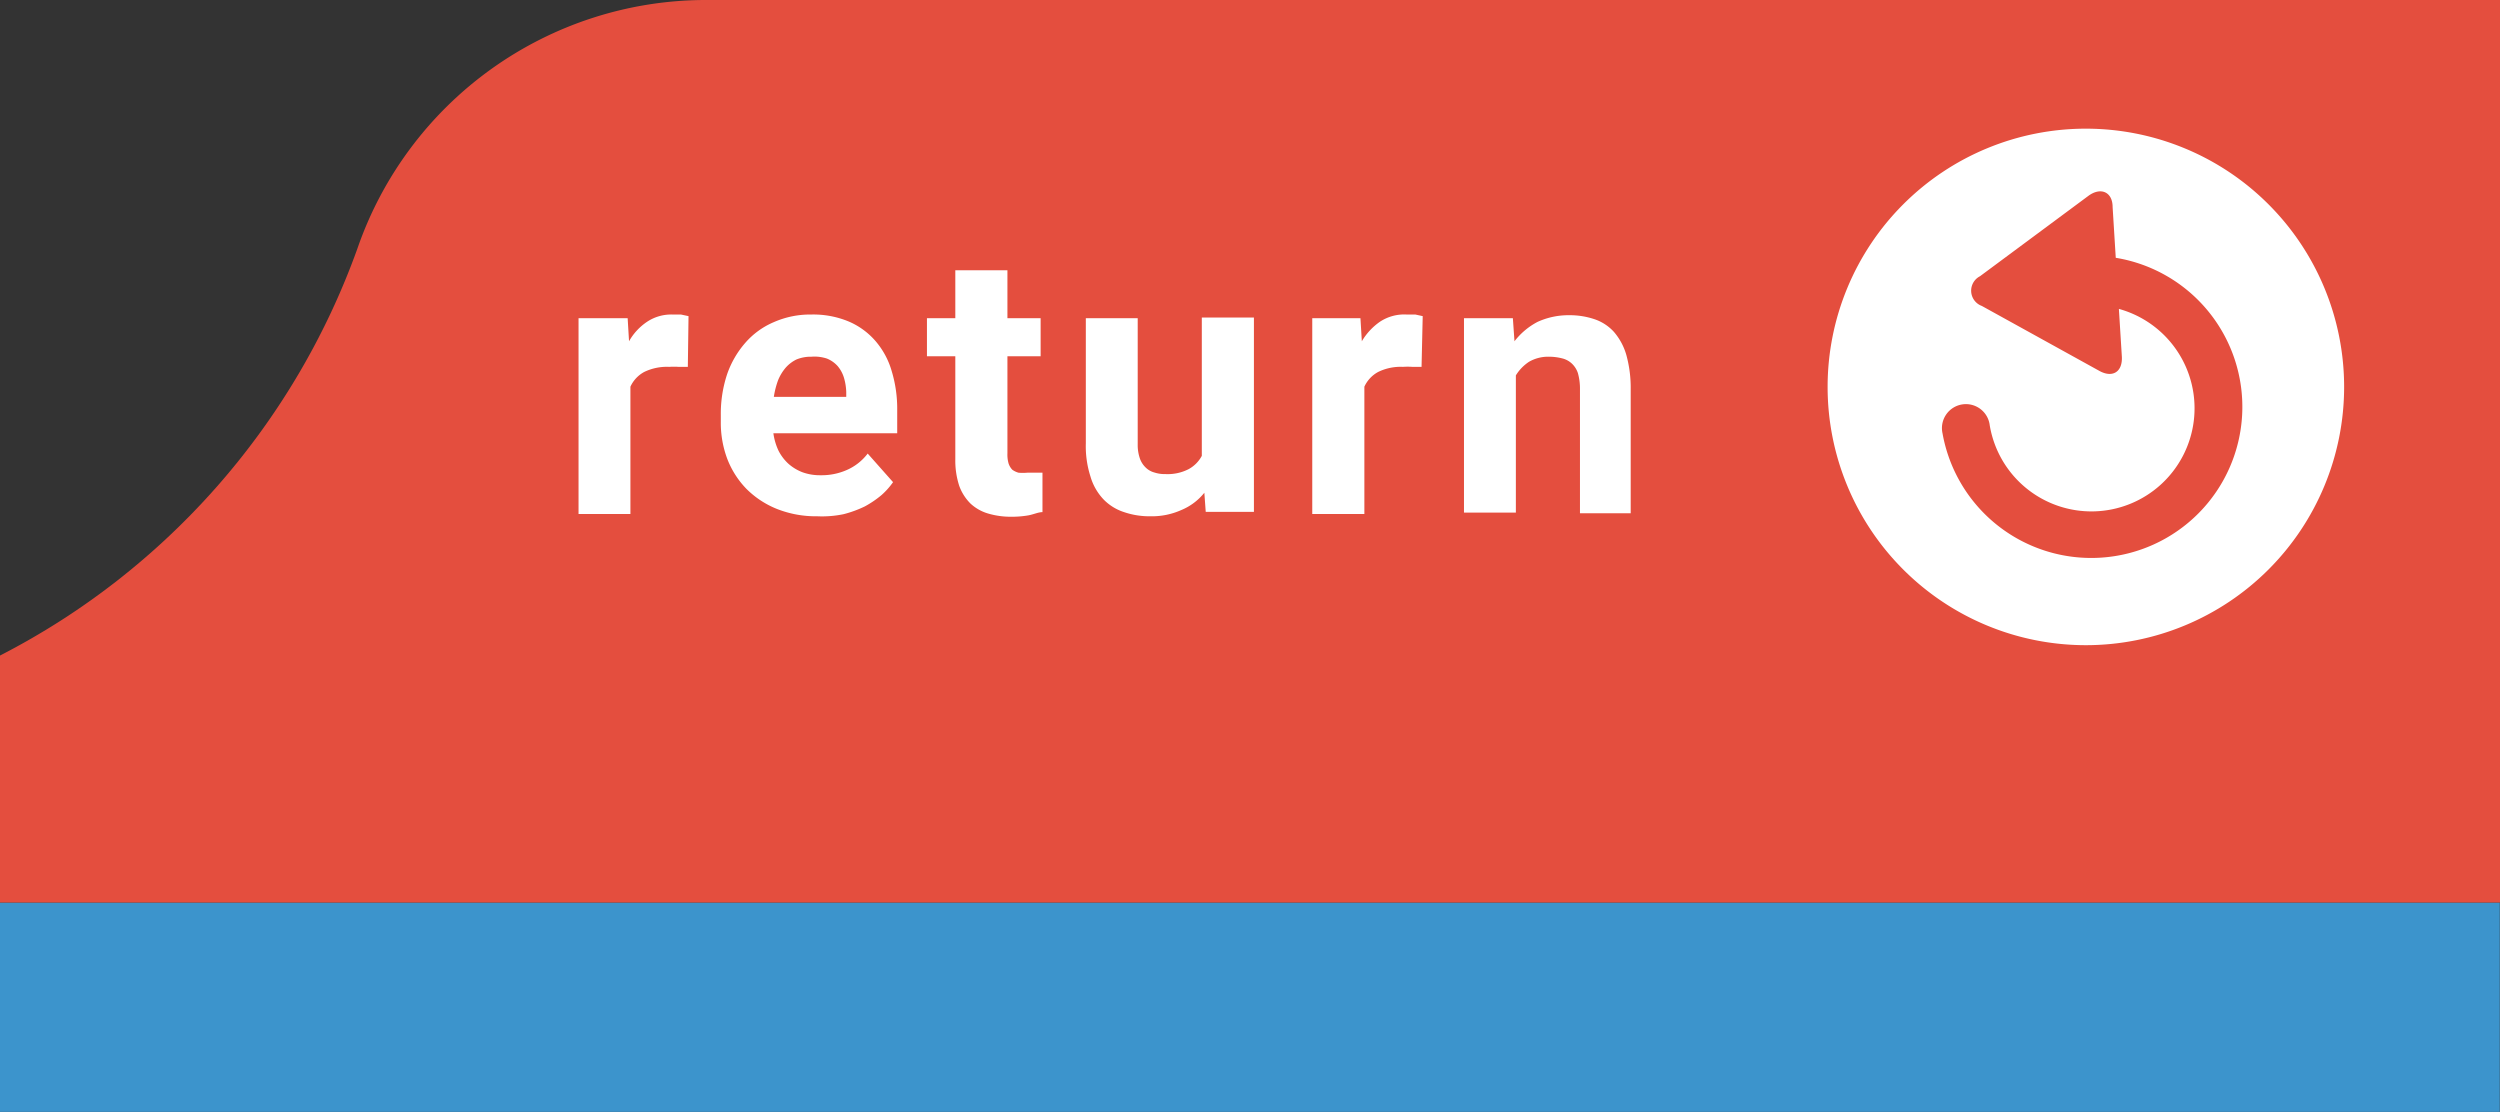 <svg xmlns="http://www.w3.org/2000/svg" xmlns:xlink="http://www.w3.org/1999/xlink" viewBox="0 0 108.42 48.22">
  <rect x="0" y="0" width="108.42" height="48.22" fill="#333333" stroke="none"/>
  <defs>
    <symbol id="return" data-name="return" viewBox="0 0 28 28">
      <path d="M28,14A14,14,0,1,1,14,0,14,14,0,0,1,28,14ZM15.62,7l-.17-2.75c0-.82-.64-1.1-1.31-.61L8.26,8a.88.88,0,0,0,.1,1.61l6.37,3.52c.72.4,1.27.05,1.22-.78l-.16-2.58a5.59,5.59,0,1,1-7,6.32,1.3,1.3,0,1,0-2.56.43A8.19,8.19,0,1,0,15.62,7Z" style="fill: #fff"/>
    </symbol>
  </defs>
  <title>return</title>
  <g id="Layer_2" data-name="Layer 2">
    <g id="Layer_2-2" data-name="Layer 2">
      <g>
        <rect y="39.14" width="108.41" height="9.08" style="fill: #3c94cc"/>
        <path d="M30.57,0A16,16,0,0,0,15.5,10.78,32,32,0,0,1,0,28.43V39.14H108.42V0Z" style="fill: #e44e3e"/>
        <use width="28" height="28" transform="translate(79.26 5.58) scale(0.8)" xlink:href="#return"/>
        <g>
          <path d="M29.83,15.91l-.4,0a3.1,3.1,0,0,0-.41,0,2.25,2.25,0,0,0-1.08.22,1.38,1.38,0,0,0-.6.64v5.52H25.09V13.8h2.13l.06,1a2.49,2.49,0,0,1,.79-.85,1.89,1.89,0,0,1,1.09-.31l.37,0,.33.07Z" style="fill: #fff"/>
          <path d="M35.44,22.39a4.59,4.59,0,0,1-1.75-.32,3.94,3.94,0,0,1-1.32-.87,3.85,3.85,0,0,1-.83-1.3,4.45,4.45,0,0,1-.28-1.6V18a5.46,5.46,0,0,1,.27-1.76,4.1,4.1,0,0,1,.79-1.37,3.39,3.39,0,0,1,1.24-.9,3.92,3.92,0,0,1,1.63-.33,4,4,0,0,1,1.61.3,3.18,3.18,0,0,1,1.16.84,3.46,3.46,0,0,1,.71,1.31,5.63,5.63,0,0,1,.24,1.7v1H33.54a2.61,2.61,0,0,0,.22.75,2,2,0,0,0,.43.57,2,2,0,0,0,.61.37,2.22,2.22,0,0,0,.79.13,2.7,2.7,0,0,0,1.14-.23,2.28,2.28,0,0,0,.9-.71l1.1,1.24a3.2,3.2,0,0,1-.5.56,4.33,4.33,0,0,1-.72.49,4.85,4.85,0,0,1-.93.34A4.57,4.57,0,0,1,35.44,22.39Zm-.25-6.92a1.64,1.64,0,0,0-.65.12,1.51,1.51,0,0,0-.47.36,2,2,0,0,0-.33.55,3.69,3.69,0,0,0-.18.71H36.7V17a2.44,2.44,0,0,0-.1-.62,1.42,1.42,0,0,0-.27-.5,1.25,1.25,0,0,0-.47-.33A1.71,1.71,0,0,0,35.19,15.47Z" style="fill: #fff"/>
          <path d="M43.69,11.72V13.8h1.44v1.65H43.69v4.21a1.4,1.4,0,0,0,.05.44.72.72,0,0,0,.16.27.84.84,0,0,0,.27.13,2.09,2.09,0,0,0,.38,0h.37l.29,0v1.71c-.18,0-.39.1-.61.14a4.22,4.22,0,0,1-.75.06,3.45,3.45,0,0,1-1-.14,1.91,1.91,0,0,1-.76-.43,2.08,2.08,0,0,1-.49-.77,3.53,3.53,0,0,1-.17-1.15V15.45H40.2V13.8h1.23V11.72Z" style="fill: #fff"/>
          <path d="M52.23,21.37a2.51,2.51,0,0,1-1,.75,3.13,3.13,0,0,1-1.35.27,3.39,3.39,0,0,1-1.13-.18,2.16,2.16,0,0,1-.89-.55,2.42,2.42,0,0,1-.57-1,4.29,4.29,0,0,1-.2-1.43V13.8h2.25v5.47a1.8,1.8,0,0,0,.09.6,1,1,0,0,0,.25.4.85.85,0,0,0,.38.22,1.43,1.43,0,0,0,.48.07,2,2,0,0,0,1-.21,1.41,1.41,0,0,0,.58-.58v-6h2.26v8.43H52.29Z" style="fill: #fff"/>
          <path d="M61.65,15.91l-.4,0a3,3,0,0,0-.41,0,2.21,2.21,0,0,0-1.07.22,1.38,1.38,0,0,0-.6.64v5.52H56.91V13.8H59l.06,1a2.7,2.7,0,0,1,.79-.85A1.91,1.91,0,0,1,61,13.64l.38,0,.32.07Z" style="fill: #fff"/>
          <path d="M65.61,13.8l.07,1a3.05,3.05,0,0,1,1-.84,3.23,3.23,0,0,1,1.37-.29,3.37,3.37,0,0,1,1.09.17,2,2,0,0,1,.85.55,2.65,2.65,0,0,1,.54,1,5.39,5.39,0,0,1,.19,1.51v5.36H68.52V16.85a2.47,2.47,0,0,0-.09-.67,1,1,0,0,0-.27-.42.94.94,0,0,0-.42-.22,2.34,2.34,0,0,0-.57-.07,1.66,1.66,0,0,0-.86.22,1.89,1.89,0,0,0-.57.59v5.95H63.49V13.8Z" style="fill: #fff"/>
        </g>
      </g>
    </g>
  </g>
</svg>
